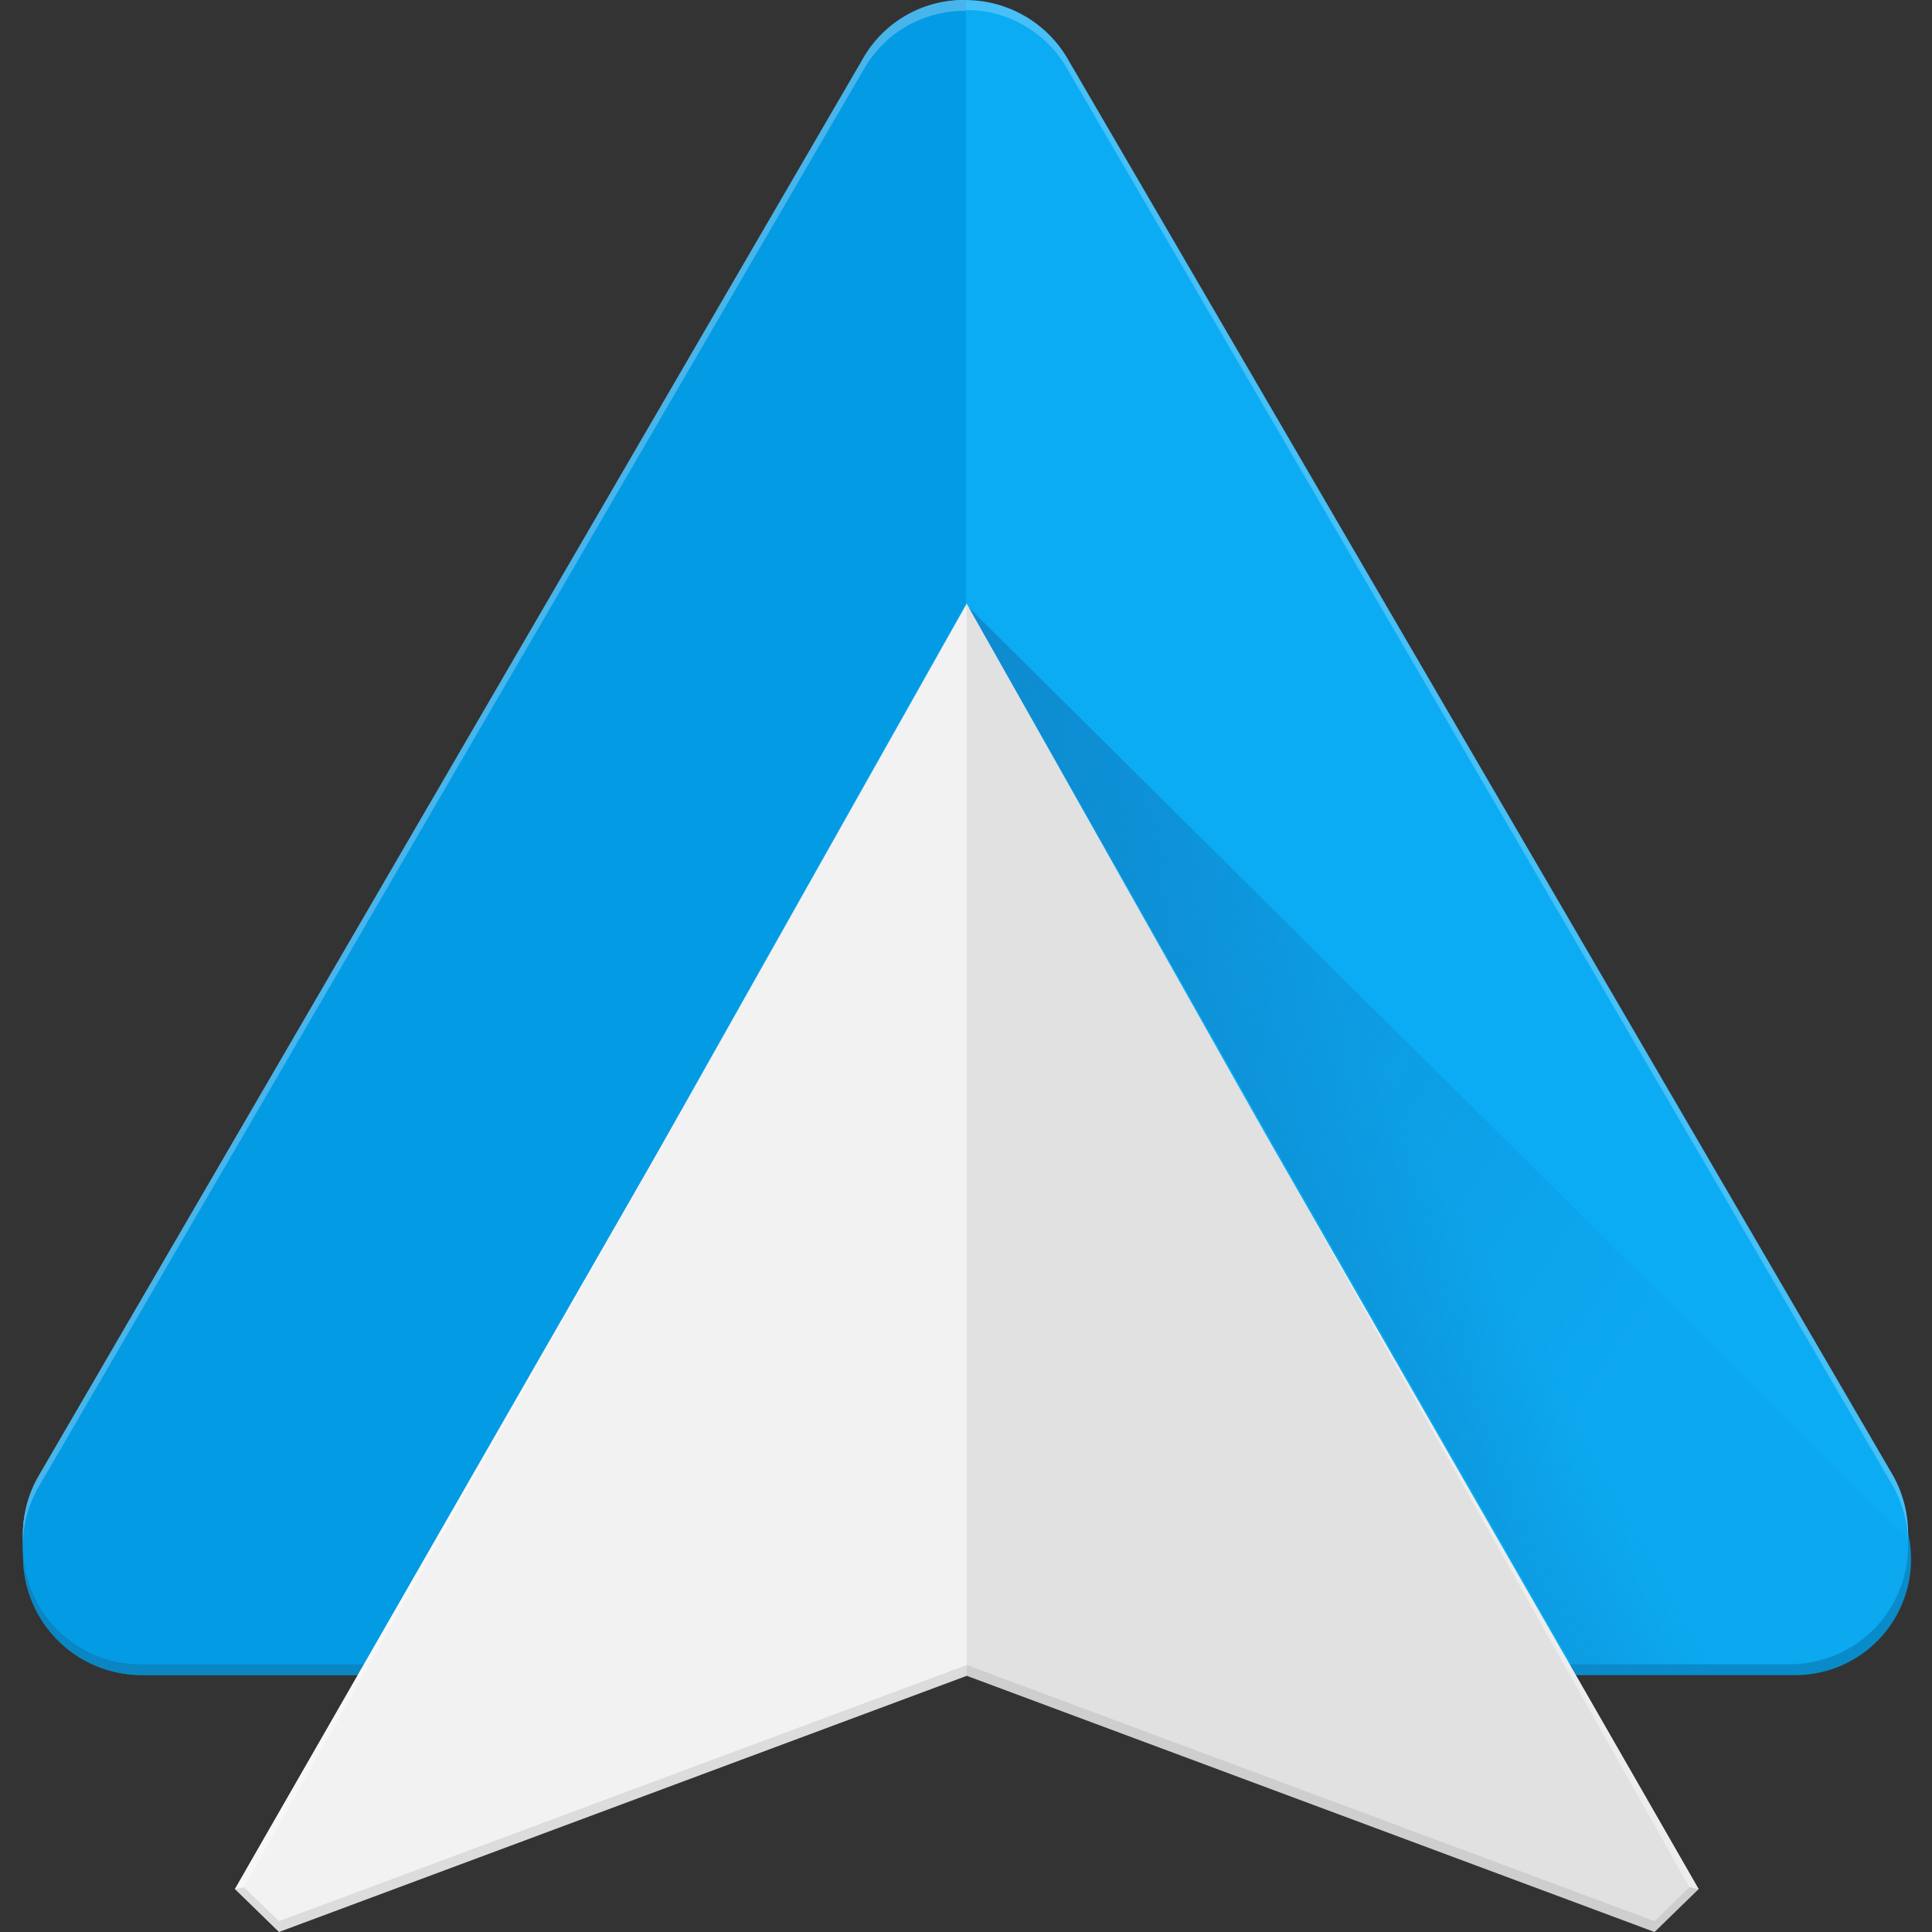<svg id="Layer_1" data-name="Layer 1" xmlns="http://www.w3.org/2000/svg" xmlns:xlink="http://www.w3.org/1999/xlink" viewBox="0 0 50 50"><rect x="0" y="0" width="50" height="50" fill="#333333" stroke="none"/><defs><style>.cls-1{fill:#0a8bc8;}.cls-2{fill:#46c0f7;}.cls-3{fill:#0cacf4;}.cls-4{fill:#0a86c2;}.cls-5{fill:#47b5eb;}.cls-6{fill:#049be5;}.cls-7{fill:#cecece;}.cls-8{fill:#dcdcdc;}.cls-9{fill:#ededed;}.cls-10{fill:#f7f7f7;}.cls-11{fill:#e1e1e1;}.cls-12{fill:#f2f2f2;}.cls-13{opacity:0.6;}.cls-14{fill:url(#linear-gradient);}.cls-15{fill:url(#linear-gradient-2);}.cls-16{fill:url(#linear-gradient-3);}.cls-17{fill:url(#linear-gradient-4);}</style><linearGradient id="linear-gradient" x1="23.96" y1="355.8" x2="28.19" y2="358.13" gradientTransform="matrix(1, 0, 0, -1, 0, 372)" gradientUnits="userSpaceOnUse"><stop offset="0" stop-color="#0e89ce"/><stop offset="1" stop-color="#0e89ce" stop-opacity="0"/></linearGradient><linearGradient id="linear-gradient-2" x1="32.41" y1="340.43" x2="36.65" y2="342.76" xlink:href="#linear-gradient"/><linearGradient id="linear-gradient-3" x1="22.64" y1="357.88" x2="46.15" y2="342.56" gradientTransform="matrix(1, 0, 0, -1, 0, 372)" gradientUnits="userSpaceOnUse"><stop offset="0" stop-color="#0e89ce"/><stop offset="1" stop-color="#0e89ce" stop-opacity="0.1"/></linearGradient><linearGradient id="linear-gradient-4" x1="18.66" y1="351.76" x2="42.16" y2="336.44" xlink:href="#linear-gradient-3"/></defs><g id="Layer_2" data-name="Layer 2"><g id="Layer_1-2" data-name="Layer 1-2"><g id="blue_flech" data-name="blue flech"><path id="blue_dark" data-name="blue dark" class="cls-1" d="M22.35,2.08,1,38.76a3.07,3.07,0,0,0,2.64,4.59H46.32A3,3,0,0,0,49,38.76L27.63,2.08A3,3,0,0,0,23.46,1,3.11,3.11,0,0,0,22.35,2.08Z"/><path id="blue_light" data-name="blue light" class="cls-2" d="M22.35,1.52,1,38.2a3.07,3.07,0,0,0,1.11,4.18,3,3,0,0,0,1.53.41H46.32a3.05,3.05,0,0,0,3.06-3A3.1,3.1,0,0,0,49,38.2L27.63,1.52A3.06,3.06,0,0,0,23.46.41,3.11,3.11,0,0,0,22.35,1.52Z"/><path id="blue" class="cls-3" d="M22.35,1.8,1,38.48a3.07,3.07,0,0,0,1.11,4.18,3,3,0,0,0,1.53.41H46.32a3.06,3.06,0,0,0,3.06-3A3.1,3.1,0,0,0,49,38.48L27.63,1.8A3,3,0,0,0,23.46.69,3.11,3.11,0,0,0,22.35,1.8Z"/><path id="dark_shadow" data-name="dark shadow" class="cls-4" d="M17,29.85l8-14.23V.56a3,3,0,0,0-2.67,1.52L1,38.76a3.07,3.07,0,0,0,2.64,4.59h5.6Z"/><path id="shadow_light" data-name="shadow light" class="cls-5" d="M17,29.85l8-14.23V0a3,3,0,0,0-2.67,1.52L1,38.2a3.07,3.07,0,0,0,1.11,4.18,3,3,0,0,0,1.53.41H9.57Z"/><path id="shadow" class="cls-6" d="M17,29.85l8-14.23V.28A3,3,0,0,0,22.35,1.8L1,38.48a3.07,3.07,0,0,0,1.11,4.18,3,3,0,0,0,1.53.41H9.42Z"/></g><g id="flech"><polygon id="dark_right" data-name="dark right" class="cls-7" points="25.02 15.89 25.02 43.37 42.82 50 43.96 48.89 25.02 15.89"/><polygon id="dark_right-2" data-name="dark right-2" class="cls-8" points="25.02 15.89 25.02 43.37 7.22 50 6.08 48.89 25.02 15.89"/><polygon id="light_right" data-name="light right" class="cls-9" points="43.96 48.89 25.02 15.89 43.64 48.8 43.72 48.84 43.96 48.89"/><polygon id="light_left" data-name="light left" class="cls-10" points="6.08 48.89 25.02 15.89 6.39 48.8 6.31 48.84 6.08 48.89"/><polygon id="up_dark" data-name="up dark" class="cls-11" points="25.02 15.62 25.02 43.09 42.82 49.72 43.72 48.84 25.02 15.62"/><polygon id="up_light" data-name="up light" class="cls-12" points="25.02 15.62 25.02 43.09 7.22 49.72 6.31 48.84 25.02 15.62"/></g><g id="blue_shadow" data-name="blue shadow"><g class="cls-13"><polygon class="cls-14" points="25 15.65 24.97 15.62 24.99 15.66 25 15.65"/><path class="cls-15" d="M25.08,15.73l8,14.12,7.75,13.5h5.55a3.06,3.06,0,0,0,3.06-3.05v-.41Z"/></g><polygon class="cls-16" points="25 15.65 24.97 15.62 24.99 15.66 25 15.65"/><path class="cls-17" d="M25.08,15.73l8,14.12,7.75,13.5h5.55a3.06,3.06,0,0,0,3.06-3.05v-.41Z"/></g></g></g></svg>
